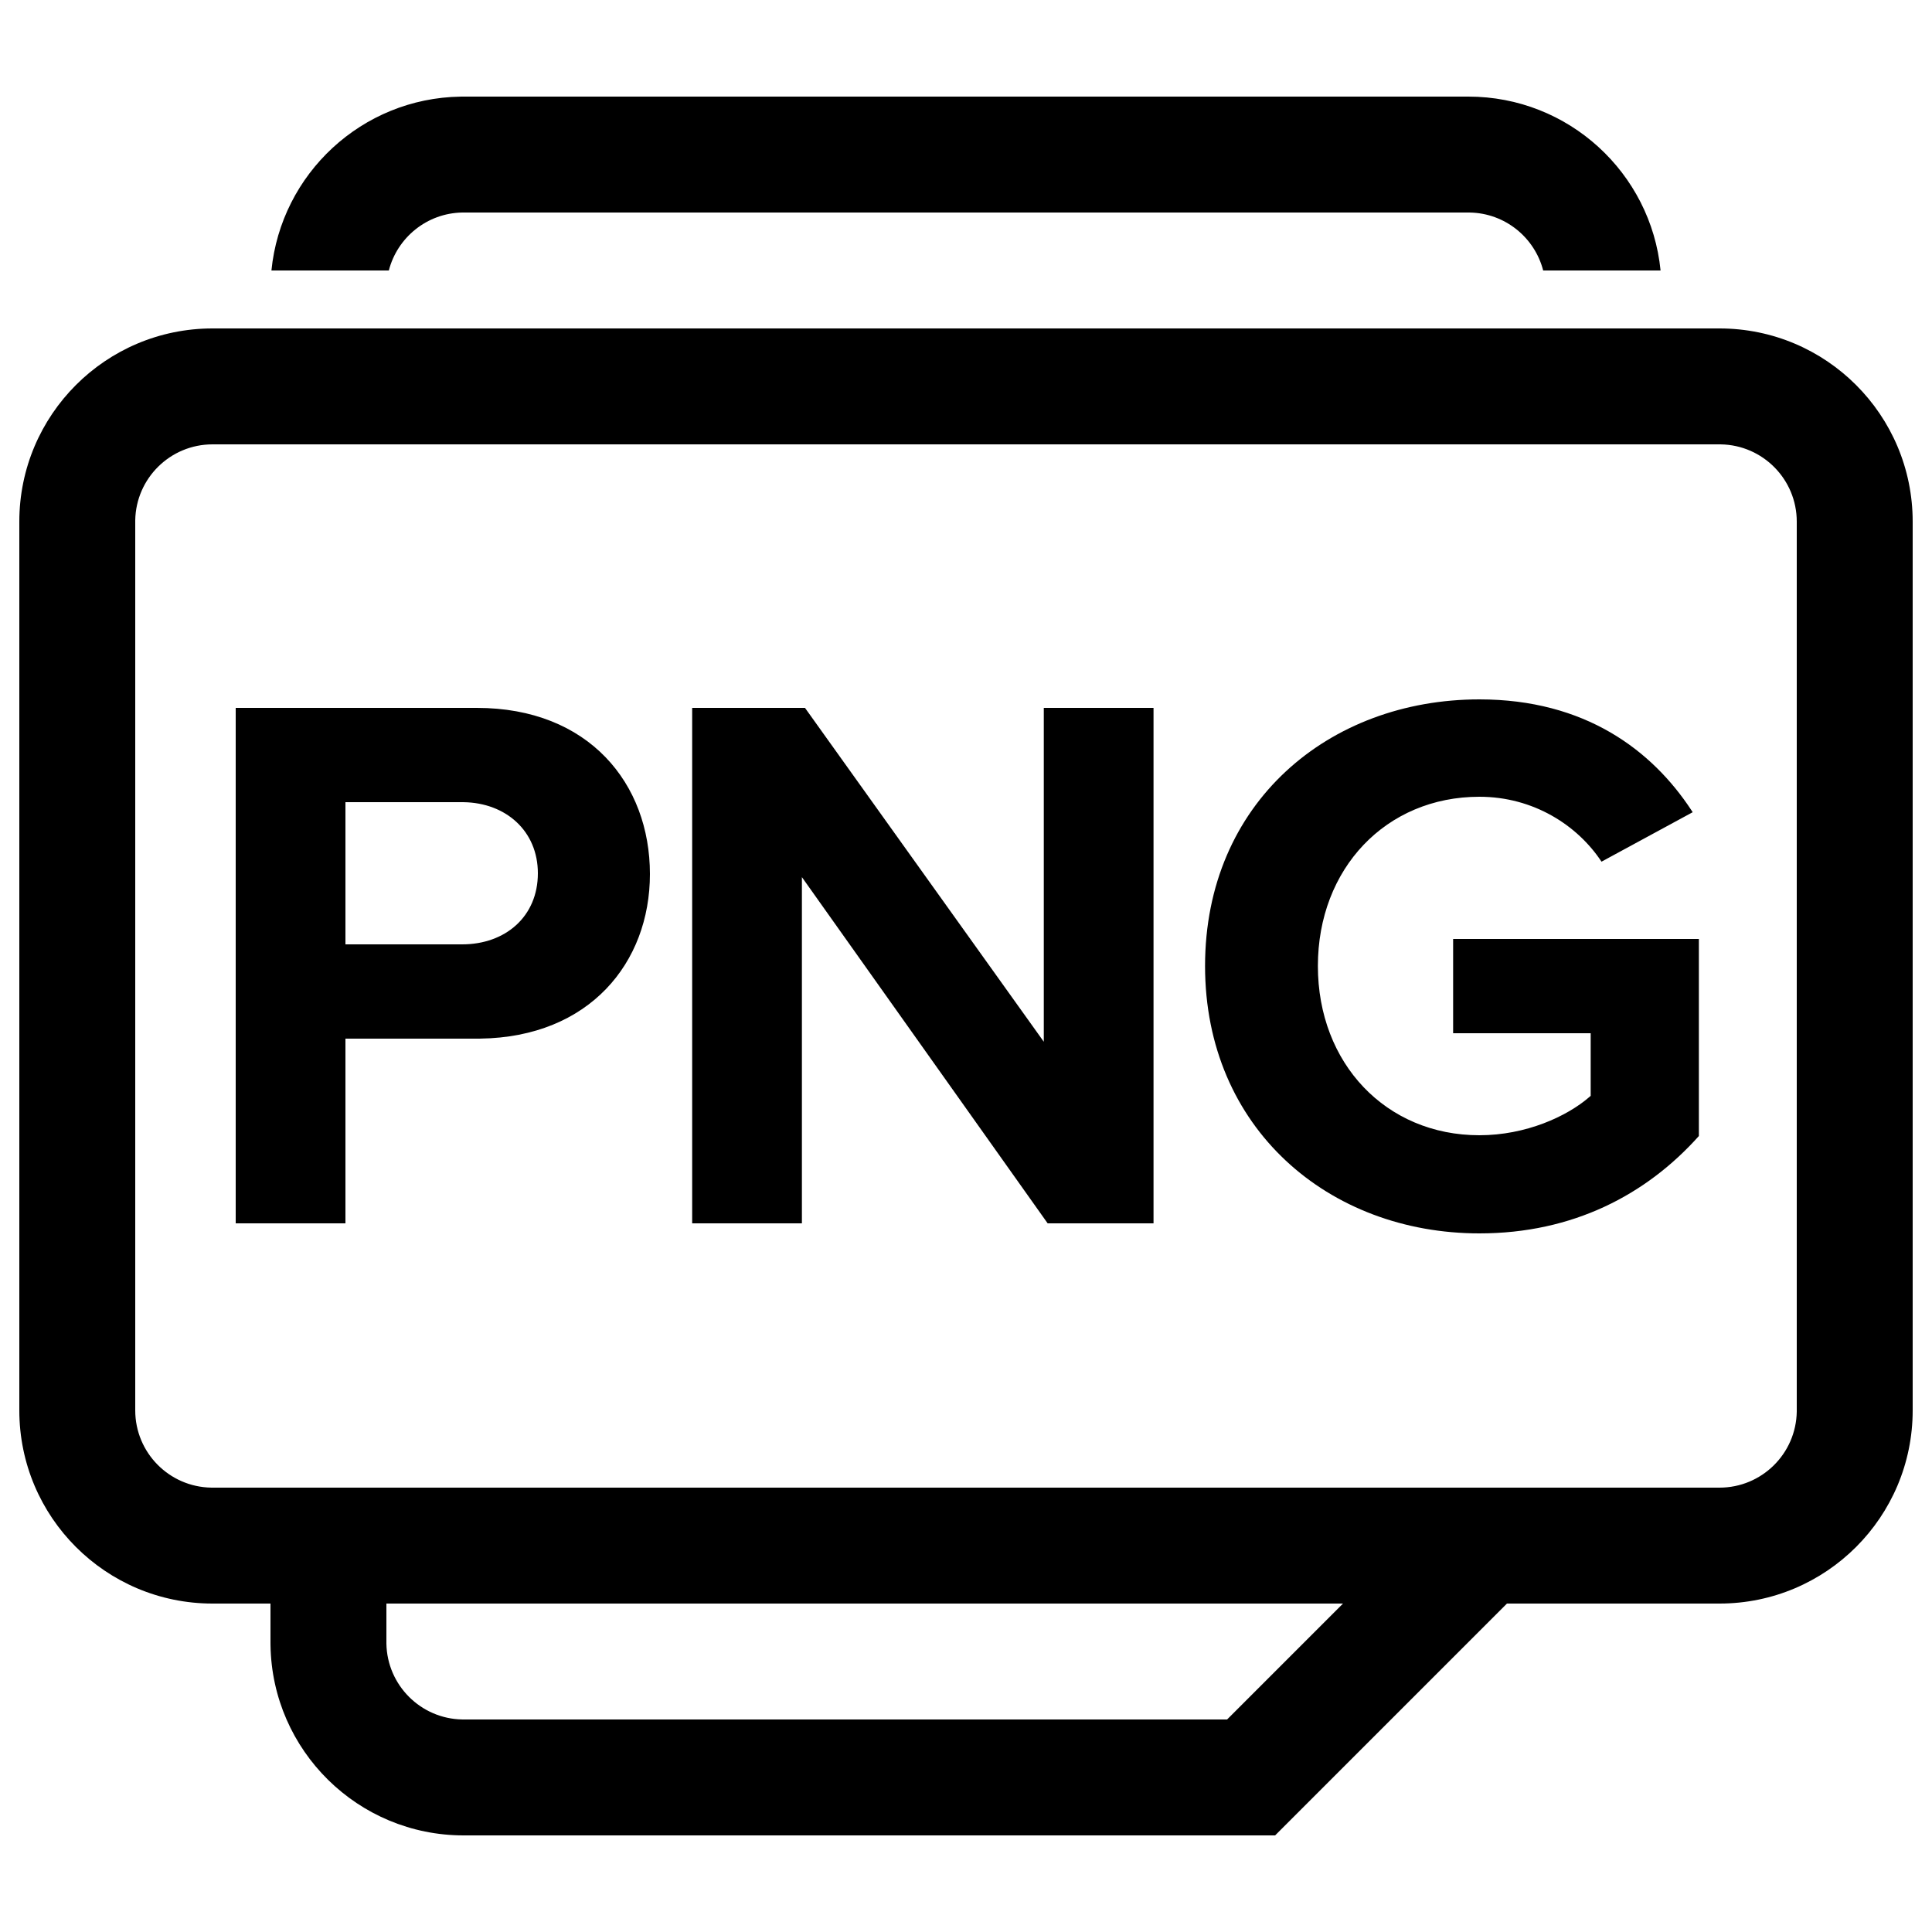 <?xml version="1.0" encoding="UTF-8"?>
<svg width="500px" height="500px" viewBox="0 0 500 500" version="1.1" xmlns="http://www.w3.org/2000/svg" xmlns:xlink="http://www.w3.org/1999/xlink">
    <title>ext-png</title>
    <g id="ext-png" stroke="none" stroke-width="1" fill="none" fill-rule="evenodd">
        <path d="M445,85 C472.614,85 495,107.386 495,135 L495,365 C495,392.614 472.614,415 445,415 L390,415 L330,475 L119.99,475 C92.654,475 70.448,453.06 70.007,425.828 L70,425.001 L70,415 L55,415 C27.386,415 5,392.614 5,365 L5,135 C5,107.386 27.386,85 55,85 L445,85 Z M347.573,415 L100,415 L100,425.346 C100.185,436.118 108.876,444.813 119.642,444.997 L119.99,445 L317.573,445 L347.573,415 Z M445,115 L55,115 C44.069,115 35.187,123.769 35,134.656 L35,365 C35,375.931 43.769,384.813 54.656,384.997 L55,385 L445,385 C455.931,385 464.813,376.231 465,365.344 L465,135 C465,124.069 456.231,115.187 445.344,115.003 L445,115 Z M382.867,181 C410.191,181 427.518,194.133 437.759,209.727 L438.067,210.2 L414.467,223 C408.267,213.6 396.867,206.2 382.867,206.2 C358.667,206.2 341.067,224.8 341.067,250 C341.067,275.2 358.667,293.8 382.867,293.8 C394.87,293.8 405.518,288.96 411.382,283.851 L411.667,283.6 L411.667,267.4 L376.067,267.4 L376.067,243 L439.667,243 L439.667,294 C426.067,309.2 407.067,319.2 382.867,319.2 C343.867,319.2 311.867,292 311.867,250 C311.867,207.8 343.867,181 382.867,181 Z M123.4,183.2 C152.4,183.2 168.2,202.8 168.2,226.2 C168.2,249.168 152.518,268.412 124.26,268.794 L123.4,268.8 L89.4,268.8 L89.4,316.6 L61,316.6 L61,183.2 L123.4,183.2 Z M208.333,183.2 L270.133,269.6 L270.133,183.2 L298.533,183.2 L298.533,316.6 L271.133,316.6 L207.533,227 L207.533,316.6 L179.133,316.6 L179.133,183.2 L208.333,183.2 Z M119.6,207.6 L89.4,207.6 L89.4,244.4 L119.6,244.4 C130.8,244.4 139.2,237.2 139.2,226 C139.2,215.118 130.98,207.76 119.96,207.603 L119.6,207.6 Z M380.01,25 C405.935,25 427.246,44.734 429.753,70.001 L399.373,70.001 C397.183,61.491 389.539,55.175 380.392,55.004 L380.01,55 L119.646,55 C110.487,55.157 102.822,61.482 100.63,70.001 L70.247,70.001 C72.73,44.992 93.644,25.395 119.214,25.006 L119.99,25 L380.01,25 Z" id="Shape" fill="#000000" fill-rule="nonzero"></path>
    </g>
</svg>